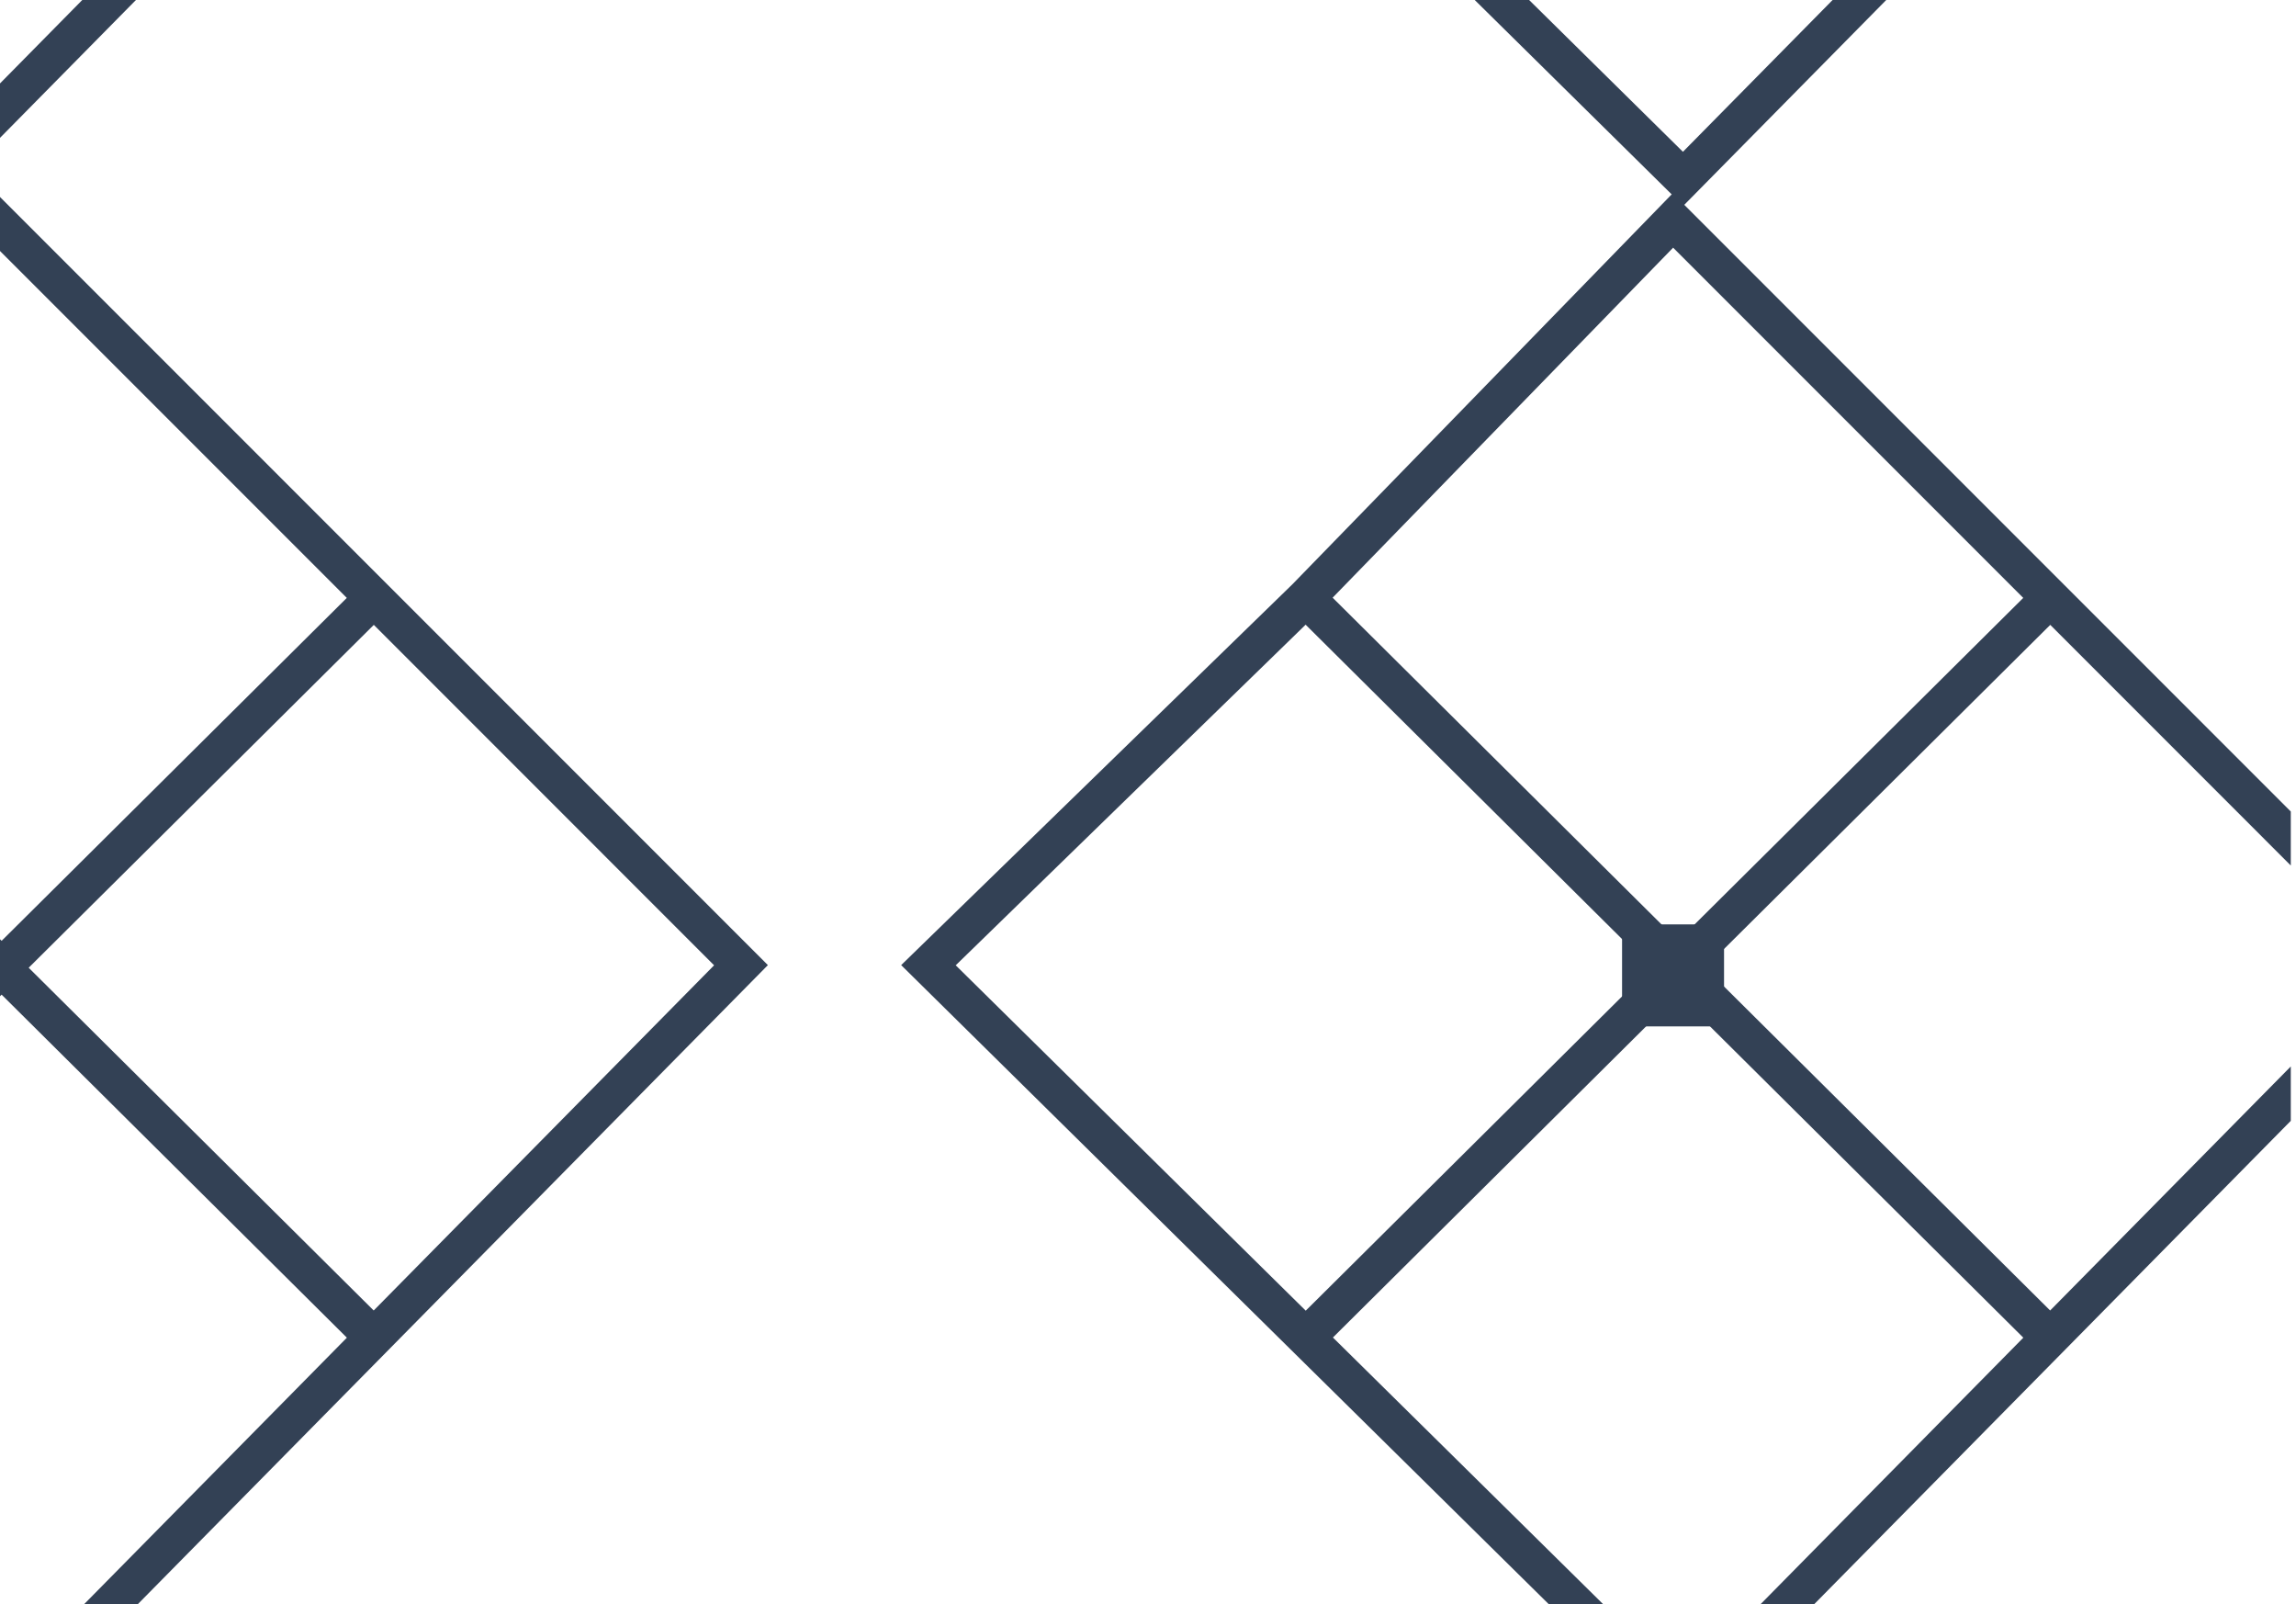 <svg width="63" height="44" viewBox="0 0 63 44" fill="none" xmlns="http://www.w3.org/2000/svg">
<g clip-path="url(#clip0_2582_19279)">
<path fill-rule="evenodd" clip-rule="evenodd" d="M45.898 5.302L67.07 26.474L46.188 47.646L24.727 26.474L35.459 16.031L45.898 5.302ZM35.825 17.136L26.224 26.479L35.828 35.953L45.3 26.546L35.825 17.136ZM46.044 27.284L36.574 36.689L46.178 46.164L55.518 36.694L46.044 27.284ZM56.254 35.948L46.787 26.546L56.257 17.141L65.594 26.479L56.254 35.948ZM55.516 16.401L46.044 25.808L36.566 16.395L45.909 6.794L55.516 16.401Z" fill="#334155"/>
<path d="M44.508 25.357H47.306V28.155H44.508V25.357Z" fill="#334155"/>
<path fill-rule="evenodd" clip-rule="evenodd" d="M45.898 -36.698L67.07 -15.526L46.188 5.646L24.727 -15.526L35.459 -25.969L45.898 -36.698ZM35.825 -24.864L26.224 -15.521L35.828 -6.047L45.3 -15.454L35.825 -24.864ZM46.044 -14.716L36.574 -5.311L46.178 4.164L55.518 -5.306L46.044 -14.716ZM56.254 -6.052L46.787 -15.454L56.257 -24.859L65.594 -15.521L56.254 -6.052ZM55.516 -25.599L46.044 -16.192L36.566 -25.605L45.909 -35.206L55.516 -25.599Z" fill="#334155"/>
<path fill-rule="evenodd" clip-rule="evenodd" d="M-4.101 -34.698L17.07 -13.526L-3.811 7.646L-25.273 -13.526L-14.541 -23.969L-4.101 -34.698ZM-14.175 -22.864L-23.776 -13.521L-14.172 -4.047L-4.7 -13.454L-14.175 -22.864ZM-3.956 -12.716L-13.426 -3.311L-3.822 6.164L5.518 -3.306L-3.956 -12.716ZM6.254 -4.052L-3.213 -13.454L6.257 -22.859L15.594 -13.521L6.254 -4.052ZM5.516 -23.599L-3.956 -14.192L-13.434 -23.605L-4.091 -33.206L5.516 -23.599Z" fill="#334155"/>
<path fill-rule="evenodd" clip-rule="evenodd" d="M-0.101 5.302L21.07 26.474L0.189 47.646L-21.273 26.474L-10.541 16.031L-0.101 5.302ZM-10.175 17.136L-19.776 26.479L-10.172 35.953L-0.7 26.546L-10.175 17.136ZM0.044 27.284L-9.426 36.689L0.178 46.164L9.518 36.694L0.044 27.284ZM10.254 35.948L0.787 26.546L10.257 17.141L19.594 26.479L10.254 35.948ZM9.516 16.401L0.044 25.808L-9.434 16.395L-0.091 6.794L9.516 16.401Z" fill="#334155"/>
</g>
<defs>
<clipPath id="clip0_2582_19279">
<rect width="62.857" height="44" fill="white"/>
</clipPath>
</defs>
</svg>
